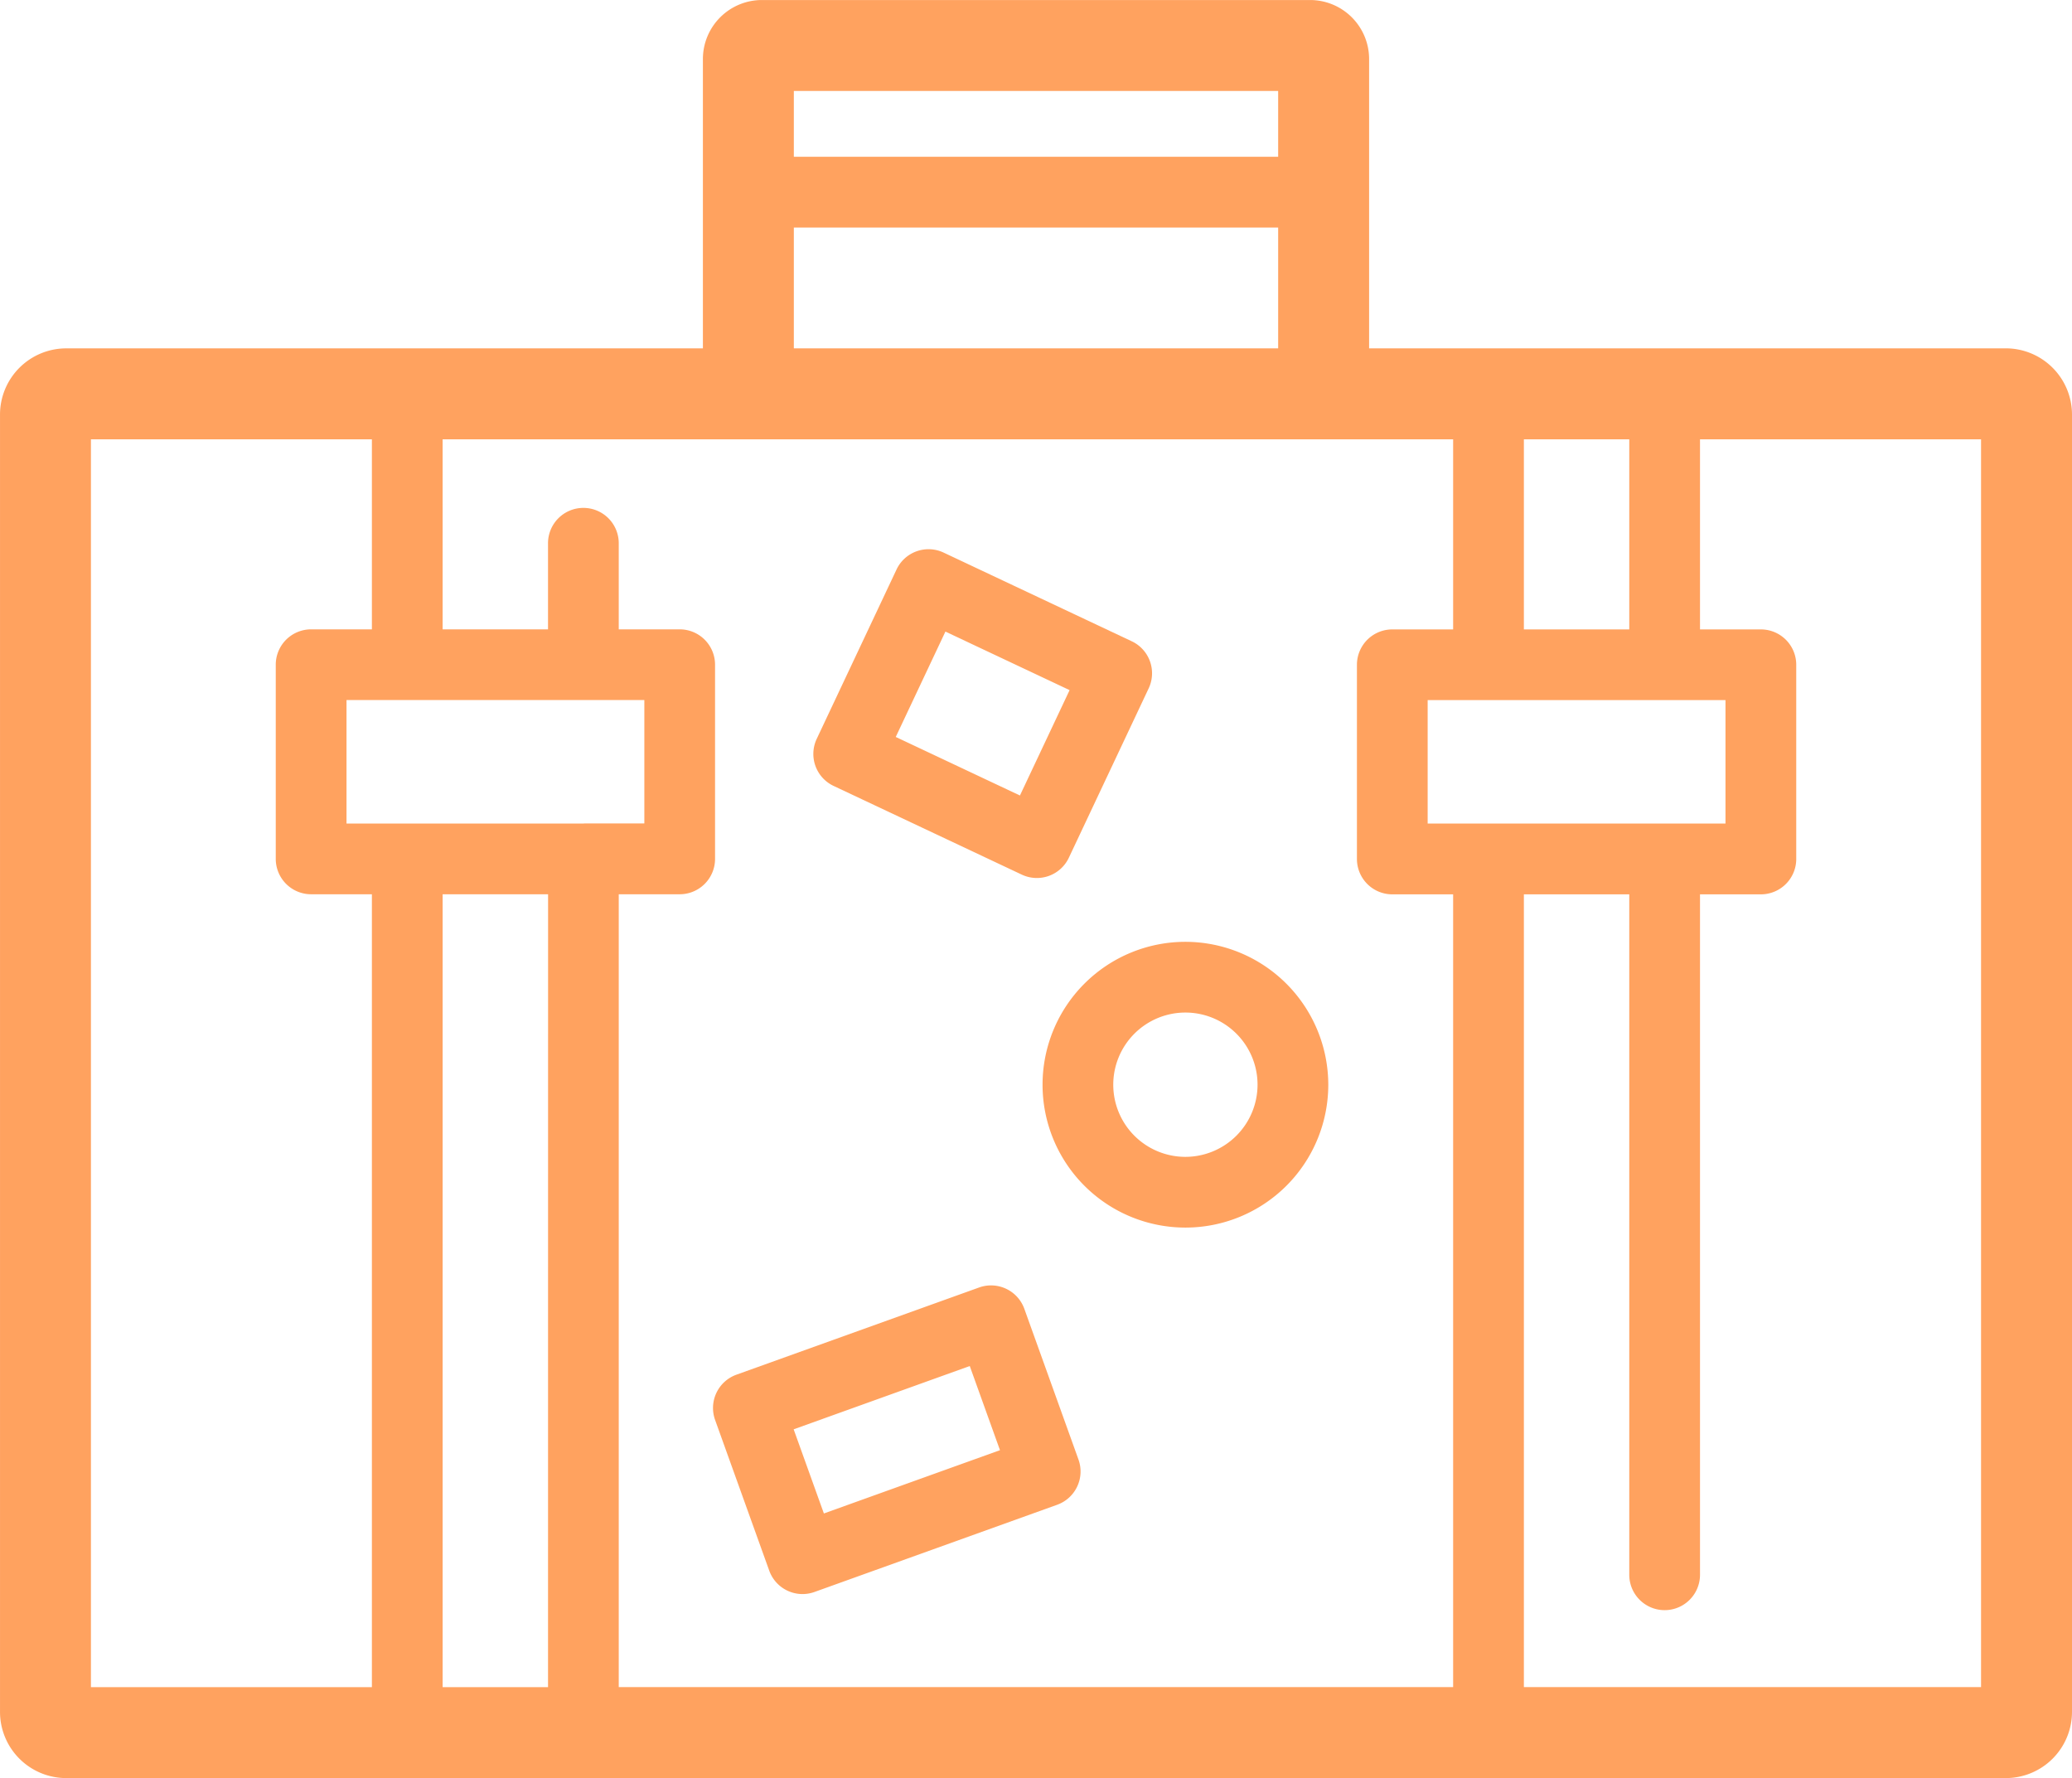 <svg xmlns="http://www.w3.org/2000/svg" width="149.037" height="127.878" viewBox="0 0 149.037 127.878">
  <g id="Group_669" data-name="Group 669" transform="translate(-145.977 -179.255)">
    <path id="Path_1551" data-name="Path 1551" d="M290.256,204.308h-45.8V183.5a4.247,4.247,0,0,0-4.243-4.243H200.779a4.247,4.247,0,0,0-4.243,4.243v20.81h-45.8a4.764,4.764,0,0,0-4.758,4.758v93.309a4.764,4.764,0,0,0,4.758,4.758h139.52a4.764,4.764,0,0,0,4.758-4.758V209.066A4.764,4.764,0,0,0,290.256,204.308Zm-34.668,6.541h7.581v13.673h-7.581ZM203.077,195.62h34.837v8.688H203.077Zm0-9.824h34.837v4.736H203.077Zm-30.35,114.8H152.518V210.849h20.209v13.668h-4.371a2.544,2.544,0,0,0-2.544,2.544v13.965a2.544,2.544,0,0,0,2.544,2.544h4.371Zm12.669,0h-7.581V243.57H185.4Zm2.544-62.113c-.024,0-.047,0-.07,0H175.341c-.024,0-.047,0-.07,0s-.047,0-.07,0h-4.3V229.6h21.423v8.878H188.01C187.986,238.482,187.963,238.479,187.939,238.479ZM250.5,300.592H190.483V243.57h4.383a2.544,2.544,0,0,0,2.544-2.544V227.061a2.544,2.544,0,0,0-2.544-2.544h-4.383v-6.14a2.544,2.544,0,1,0-5.087,0v6.14h-7.581V210.849H250.5v13.673h-4.376a2.544,2.544,0,0,0-2.544,2.544v13.966a2.544,2.544,0,0,0,2.544,2.544H250.5Zm2.544-62.108c-.026,0-.051,0-.077,0h-4.3v-8.878h21.423v8.878h-4.3c-.026,0-.051,0-.077,0s-.052,0-.077,0H253.122C253.1,238.487,253.07,238.484,253.044,238.484Zm35.428,62.108H255.588V243.576h7.581v48.937a2.544,2.544,0,0,0,5.088,0V243.576h4.378a2.544,2.544,0,0,0,2.544-2.544V227.066a2.544,2.544,0,0,0-2.544-2.544h-4.378V210.849h20.215Z" transform="translate(0 0)" fill="#ffa25f"/>
    <path id="Path_1552" data-name="Path 1552" d="M412.018,620.132a2.544,2.544,0,0,0-3.254-1.534l-17.455,6.272a2.544,2.544,0,0,0-1.534,3.254l3.895,10.839a2.544,2.544,0,0,0,3.254,1.534l17.455-6.272a2.544,2.544,0,0,0,1.534-3.254ZM397.6,634.85l-2.174-6.051,12.667-4.552,2.174,6.052Z" transform="translate(-192.362 -346.747)" fill="#ffa25f"/>
    <path id="Path_1553" data-name="Path 1553" d="M425.365,383.934l13.535,6.379a2.544,2.544,0,0,0,3.386-1.216l5.741-12.18a2.544,2.544,0,0,0-1.217-3.386l-13.534-6.379a2.544,2.544,0,0,0-3.385,1.217l-5.741,12.18a2.543,2.543,0,0,0,1.217,3.386Zm8.042-11.1,8.932,4.21-3.572,7.578-8.933-4.21Z" transform="translate(-219.427 -148.155)" fill="#ffa25f"/>
    <path id="Path_1554" data-name="Path 1554" d="M512.515,501.057a10.276,10.276,0,1,0,10.276,10.276A10.288,10.288,0,0,0,512.515,501.057Zm0,15.465a5.189,5.189,0,1,1,5.188-5.189A5.195,5.195,0,0,1,512.515,516.522Z" transform="translate(-281.272 -254.066)" fill="#ffa25f"/>
  </g>
</svg>
